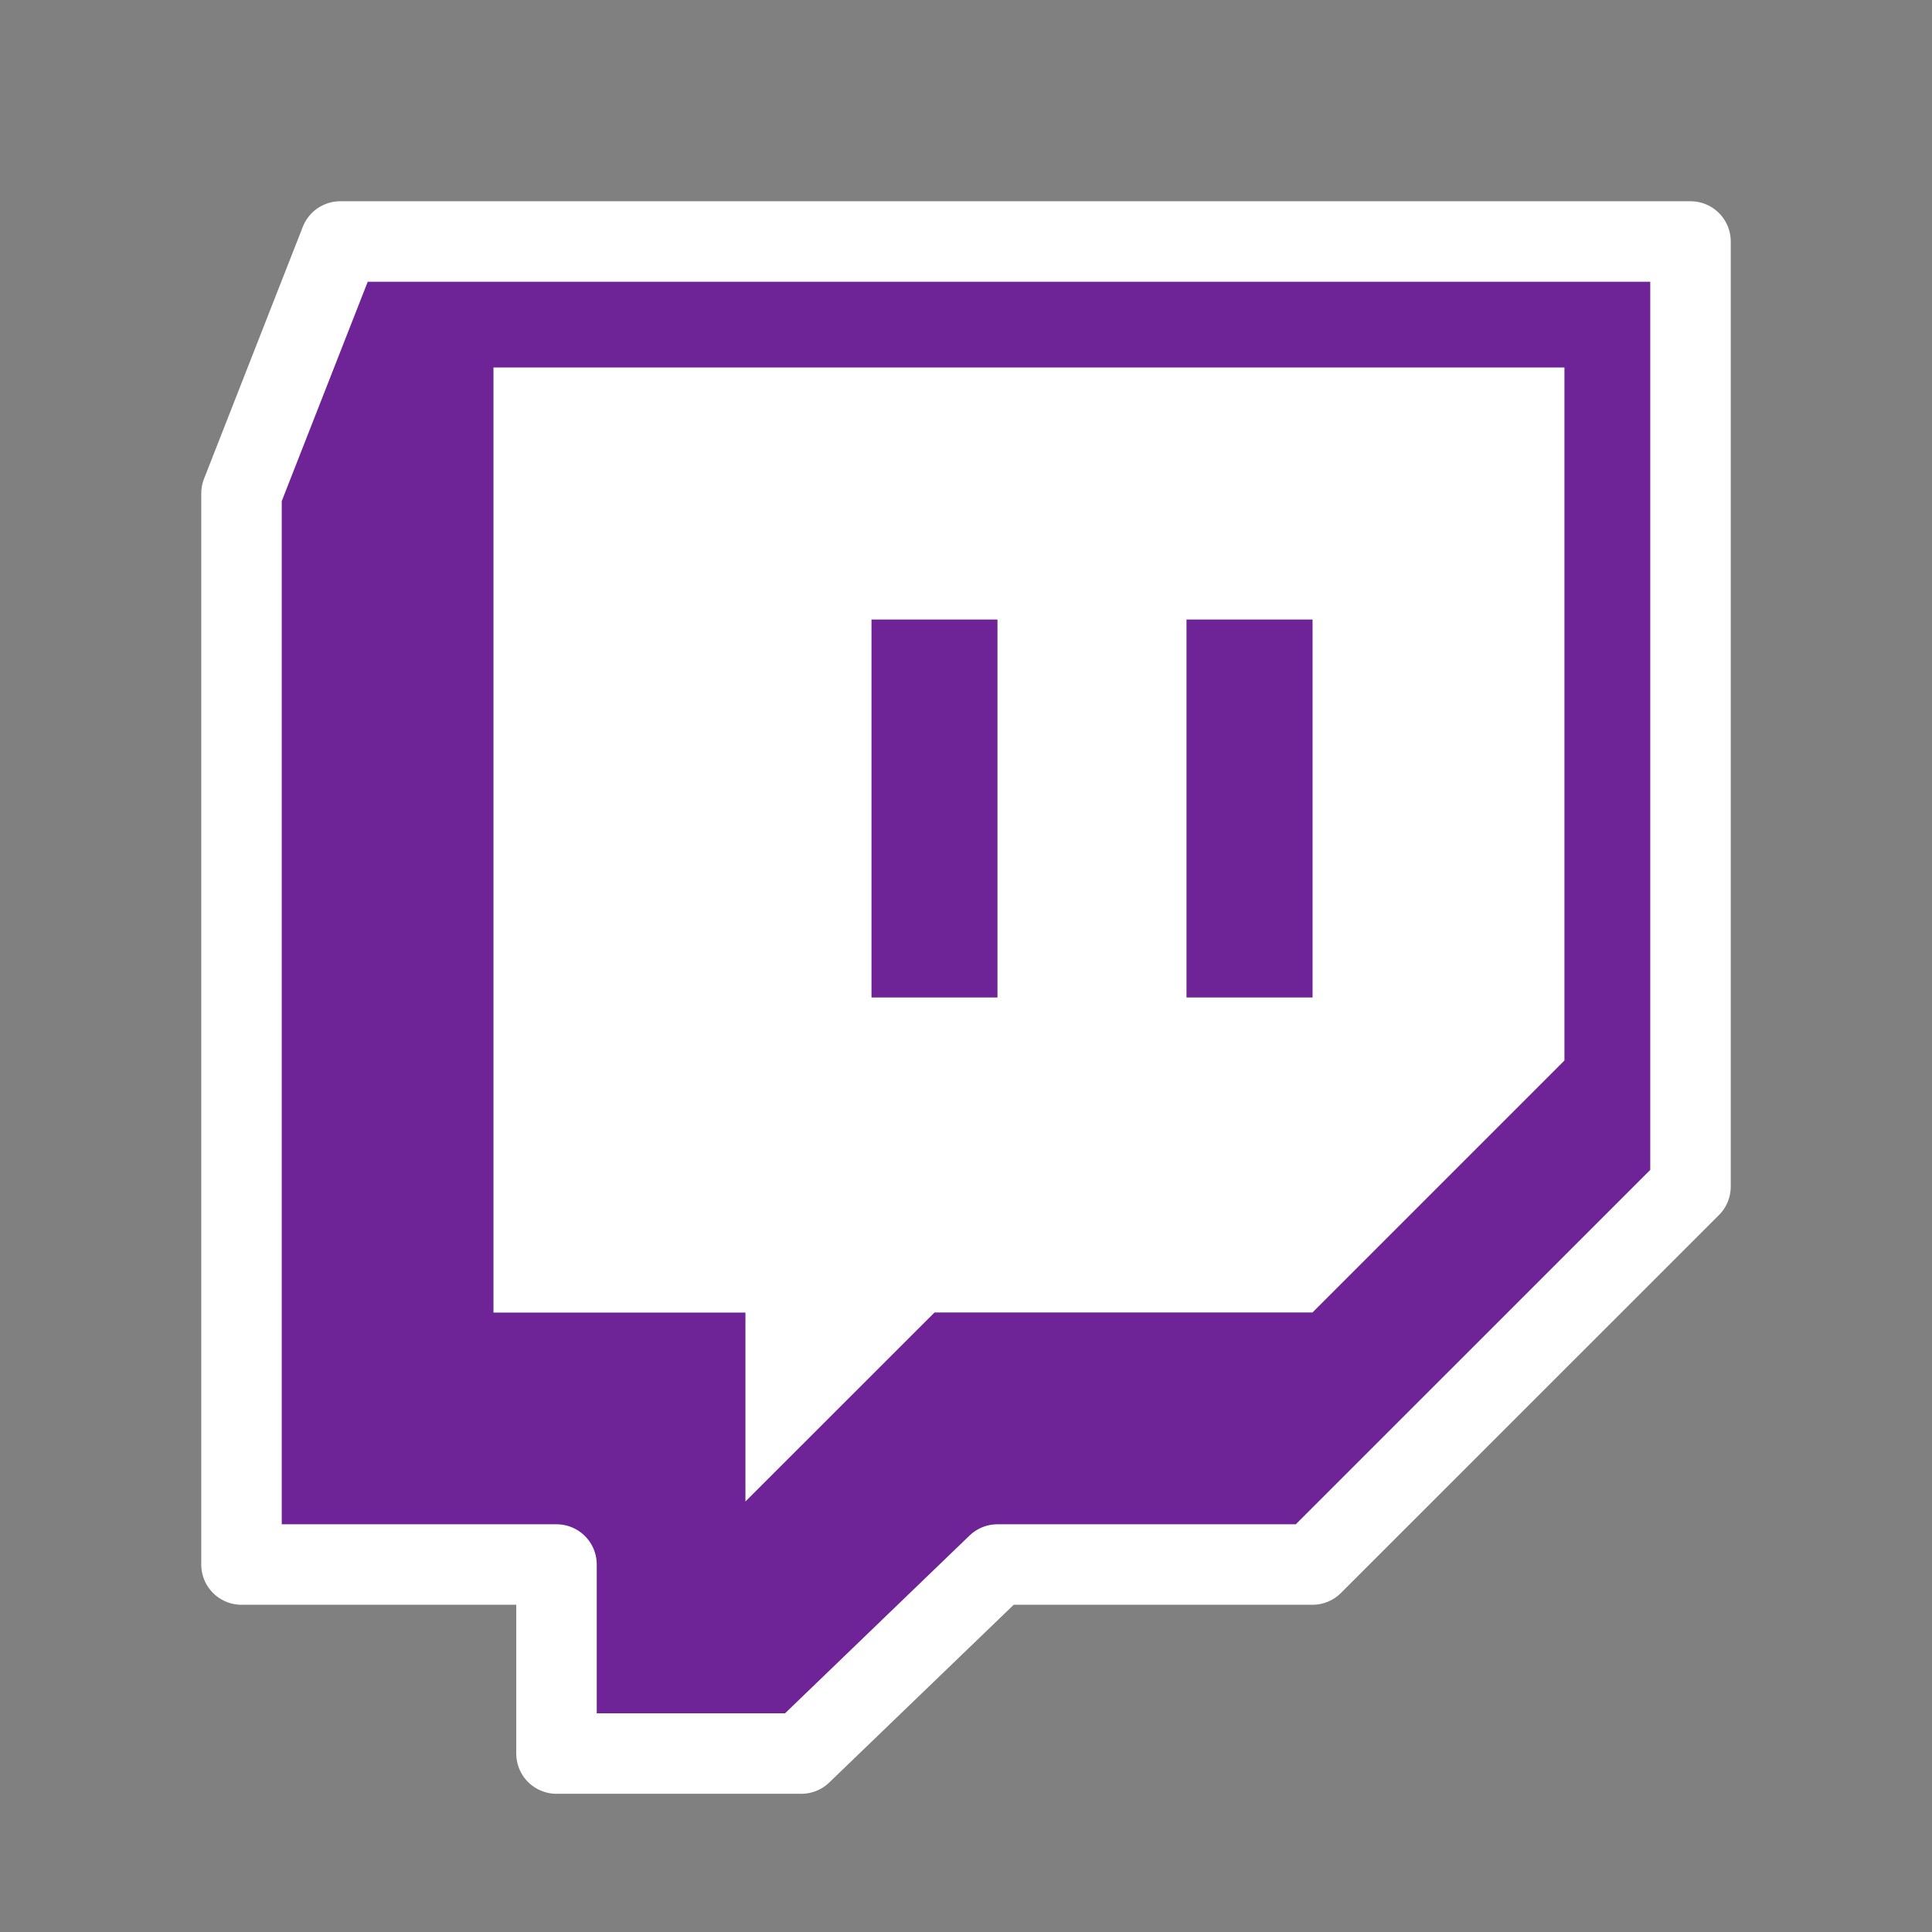 <?xml version="1.0" encoding="UTF-8" standalone="no"?>
<svg
   viewBox="0 0 24 24"
   version="1.1"
   id="svg8"
   sodipodi:docname="twitch-fill.svg"
   inkscape:version="1.1.2 (0a00cf5339, 2022-02-04, custom)"
   xmlns:inkscape="http://www.inkscape.org/namespaces/inkscape"
   xmlns:sodipodi="http://sodipodi.sourceforge.net/DTD/sodipodi-0.dtd"
   xmlns="http://www.w3.org/2000/svg"
   xmlns:svg="http://www.w3.org/2000/svg">
  <rect x="0" y="0" width="24" height="24" fill="#808080" stroke="none"/>
  <defs
     id="defs12" />
  <sodipodi:namedview
     id="namedview10"
     pagecolor="#505050"
     bordercolor="#eeeeee"
     borderopacity="1"
     inkscape:pageshadow="0"
     inkscape:pageopacity="0"
     inkscape:pagecheckerboard="0"
     showgrid="false"
     inkscape:zoom="34.625"
     inkscape:cx="9.4873646"
     inkscape:cy="12.216606"
     inkscape:window-width="1920"
     inkscape:window-height="1017"
     inkscape:window-x="1912"
     inkscape:window-y="416"
     inkscape:window-maximized="1"
     inkscape:current-layer="svg8" />
  <g
     id="g6">
    <path
       fill="none"
       d="M0 0h24v24H0z"
       id="path2" />
    <path
       d="m 21,3 v 11.74 l -4.696,4.695 H 12.391 L 9.954,21.783 H 6.913 V 19.435 H 3 V 6.13 L 4.227,3 Z"
       id="path4"
       style="fill:#6e2497;fill-opacity:1;stroke:#ffffff;stroke-width:1;stroke-linejoin:round;stroke-miterlimit:4;stroke-dasharray:none;stroke-opacity:1"
       sodipodi:nodetypes="ccccccccccc" />
  </g>
  <path
     d="M 19.435,4.565 H 6.13 v 11.74 h 3.13 v 2.347 l 2.349,-2.348 h 4.695 l 3.13,-3.13 V 4.565 Z"
     style="fill:#ffffff;fill-opacity:1;stroke:none;stroke-width:0.75;stroke-linejoin:round;stroke-miterlimit:4;stroke-dasharray:none;stroke-opacity:1"
     id="path1380" />
  <path
     d="m 16.305,7.695 v 4.696 H 14.739 V 7.696 h 1.565 z m -3.914,0 v 4.696 H 10.826 V 7.696 h 1.565 z"
     style="fill:#6e2497;fill-opacity:1;stroke:none;stroke-width:0.75;stroke-linejoin:round;stroke-miterlimit:4;stroke-dasharray:none;stroke-opacity:1"
     id="path1671" />
</svg>
